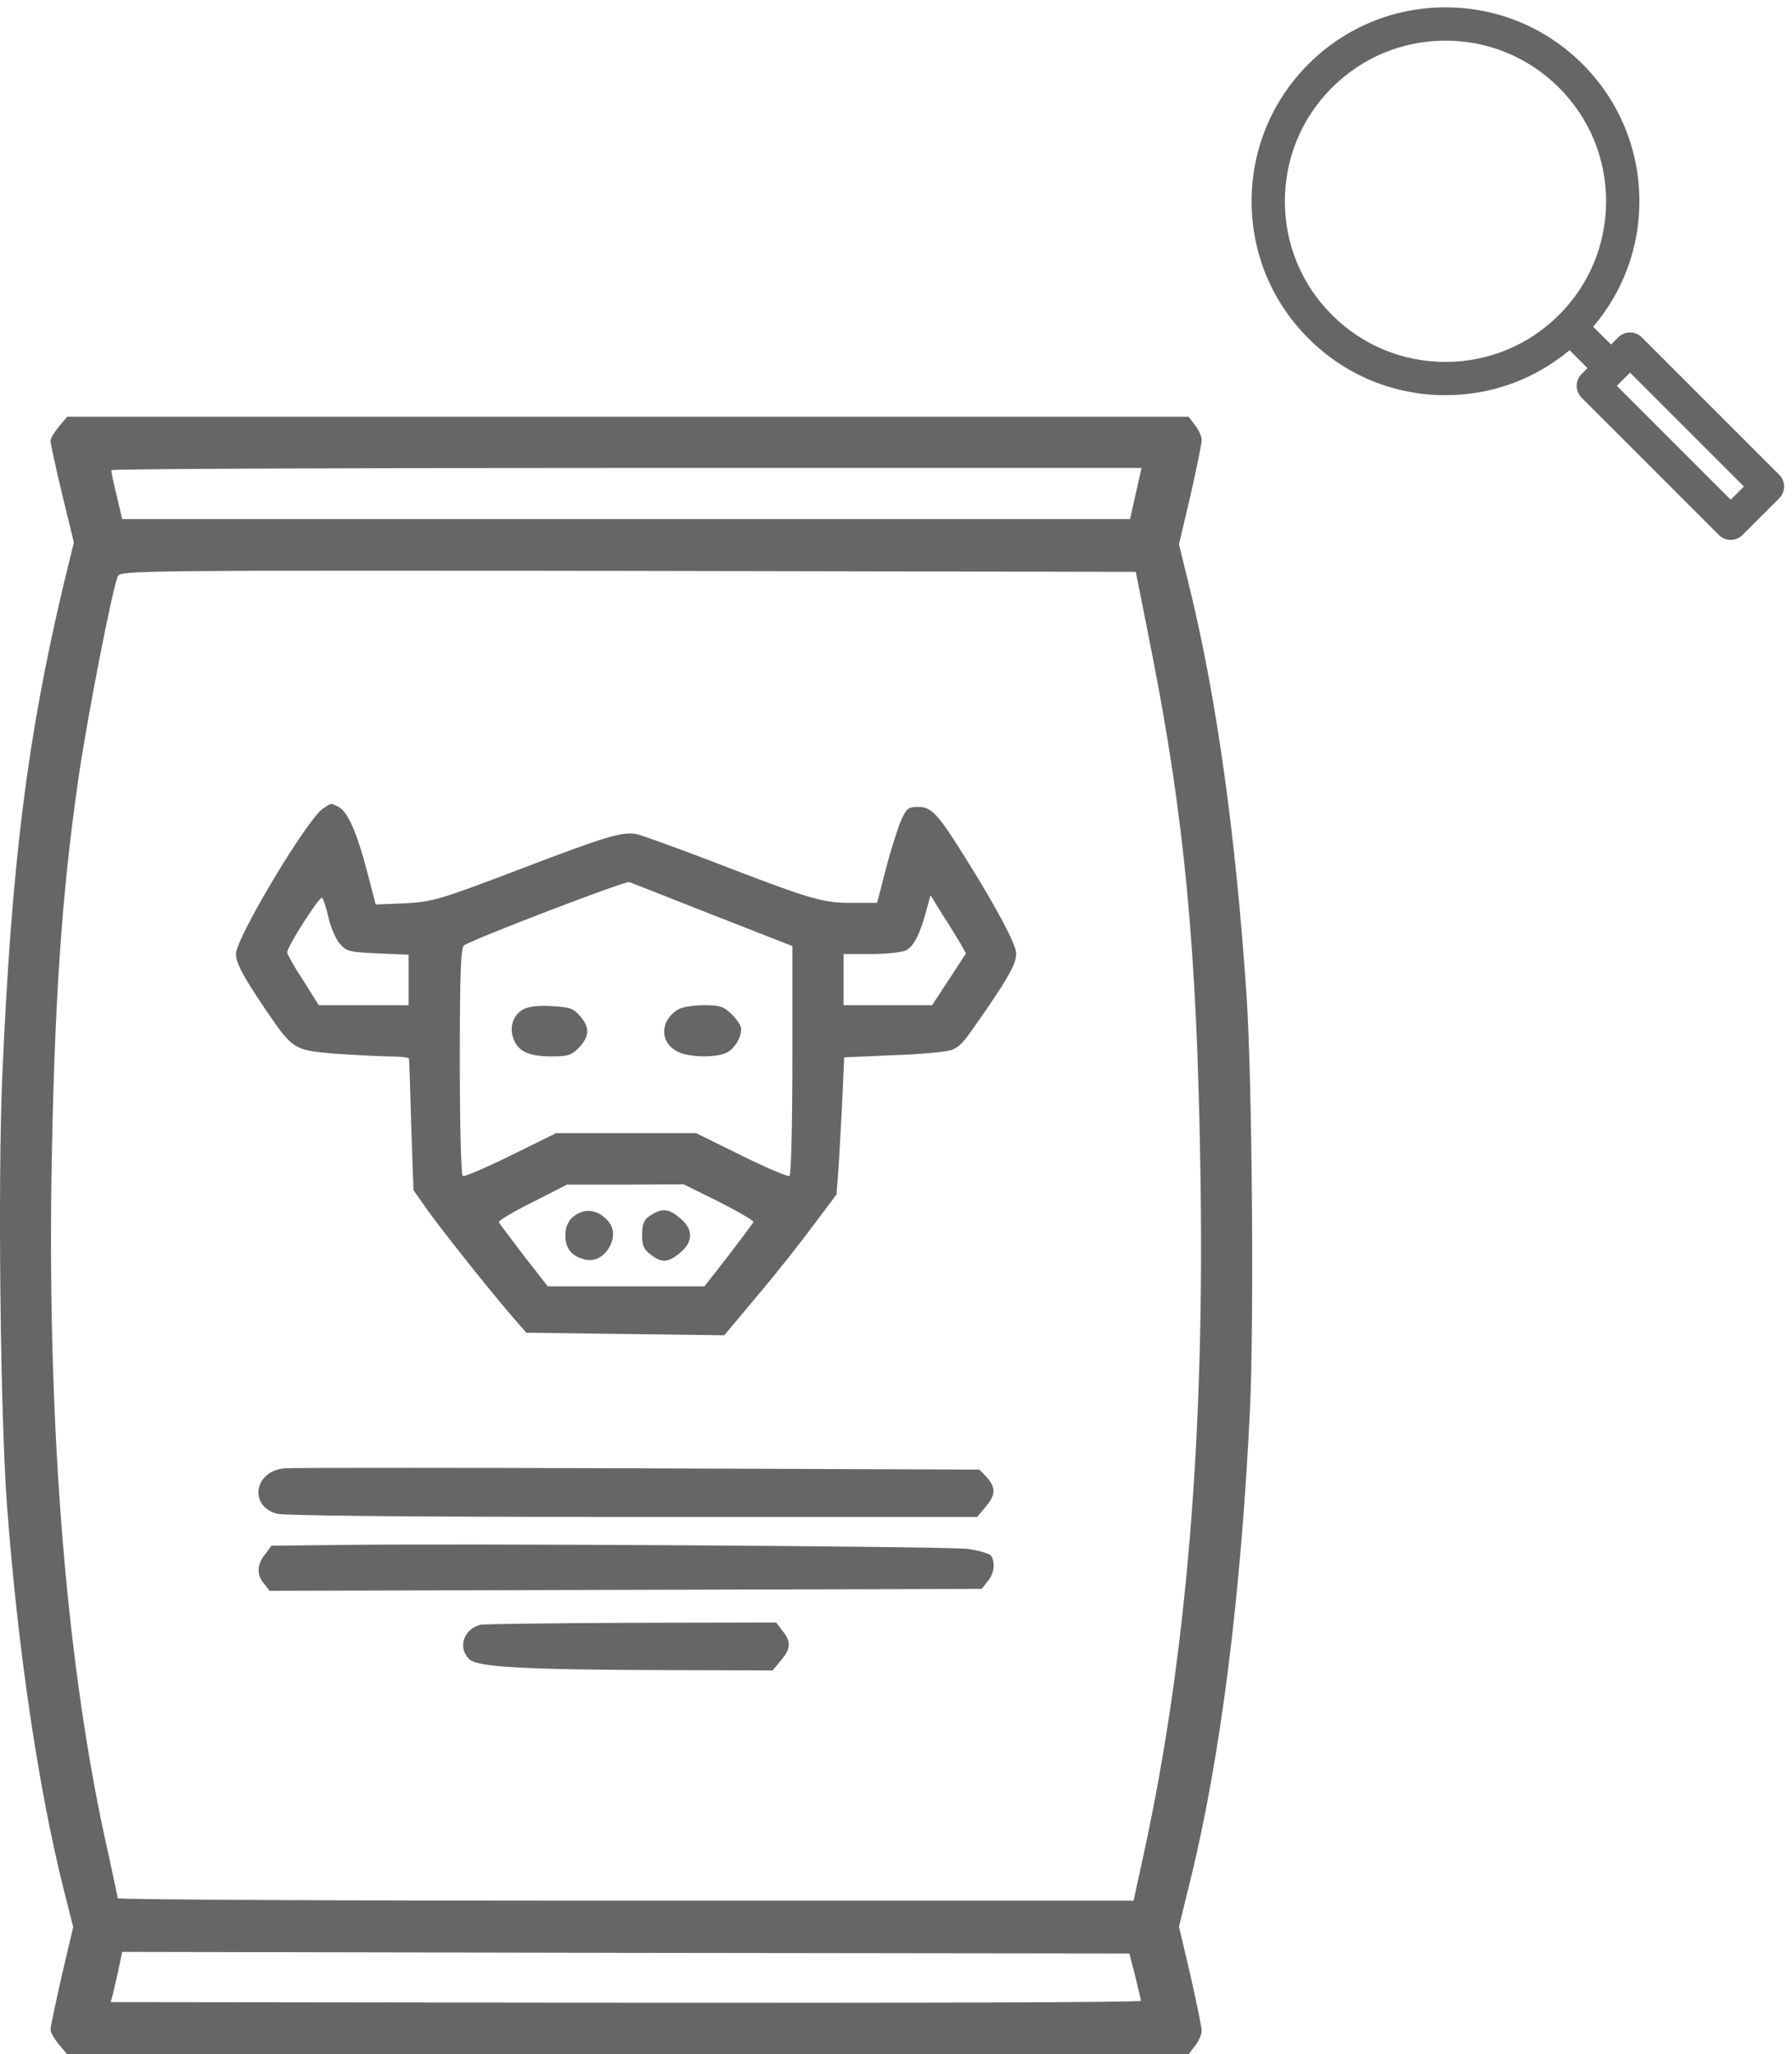 <?xml version="1.0" encoding="UTF-8" standalone="no"?>
<svg
   xmlns:dc="http://purl.org/dc/elements/1.1/"
   xmlns:cc="http://creativecommons.org/ns#"
   xmlns:rdf="http://www.w3.org/1999/02/22-rdf-syntax-ns#"
   xmlns:svg="http://www.w3.org/2000/svg"
   xmlns="http://www.w3.org/2000/svg"
   xmlns:sodipodi="http://sodipodi.sourceforge.net/DTD/sodipodi-0.dtd"
   xmlns:inkscape="http://www.inkscape.org/namespaces/inkscape"
   width="560.411"
   height="642.305"
   preserveAspectRatio="xMidYMid meet"
   version="1.1"
   id="svg23"
   sodipodi:docname="comida animal gris.svg"
   inkscape:version="0.92.5 (2060ec1f9f, 2020-04-08)">
  <defs
     id="defs27" />
  <sodipodi:namedview
     pagecolor="#ffffff"
     bordercolor="#666666"
     borderopacity="1"
     objecttolerance="10"
     gridtolerance="10"
     guidetolerance="10"
     inkscape:pageopacity="0"
     inkscape:pageshadow="2"
     inkscape:window-width="640"
     inkscape:window-height="480"
     id="namedview25"
     showgrid="false"
     fit-margin-top="0"
     fit-margin-left="0"
     fit-margin-right="0"
     fit-margin-bottom="0"
     inkscape:zoom="0.4609375"
     inkscape:cx="195.80044"
     inkscape:cy="342.77966"
     inkscape:window-x="676"
     inkscape:window-y="97"
     inkscape:window-maximized="0"
     inkscape:current-layer="svg23" />
  <g
     id="g7"
     transform="translate(-60.2,130.305)">
    <title
       id="title4">background</title>
    <rect
       id="canvas_background"
       height="402"
       width="582"
       y="-1"
       x="-1"
       style="fill:none" />
  </g>
  <g
     id="g21"
     transform="translate(-60.2,130.305)">
    <title
       id="title9">Layer 1</title>
    <g
       id="svg_1"
       transform="matrix(0.1,0,0,-0.1,0,512)"
       style="fill:#000000">
      <path
         id="svg_2"
         d="m 786,5089 c -14,-17 -26,-37 -26,-44 0,-8 16,-83 36,-166 l 37,-152 -32,-131 C 687,4116 638,3723 609,3055 595,2724 603,1998 624,1714 658,1264 722,831 801,516 L 831,398 795,245 C 776,161 760,85 760,77 760,68 772,48 786,31 L 812,0 h 1753 1754 l 20,26 c 12,15 21,36 21,47 0,11 -16,89 -35,173 l -36,153 35,143 c 95,384 159,891 187,1473 13,271 7,1043 -11,1300 -34,499 -93,922 -176,1263 l -35,143 36,153 c 19,84 35,162 35,173 0,11 -9,32 -21,47 l -20,26 H 2565 812 Z m 3381,-151 c -3,-13 -11,-49 -18,-80 l -13,-58 H 2560 984 l -17,73 c -10,39 -17,75 -17,80 0,4 725,7 1611,7 h 1611 z m 34,-540 c 105,-530 144,-937 155,-1633 14,-828 -43,-1522 -177,-2138 L 4147,480 H 2559 c -874,0 -1589,3 -1589,8 0,4 -14,68 -30,142 -128,566 -189,1300 -177,2120 9,532 31,869 83,1230 27,191 109,612 125,642 9,17 60,18 1597,16 l 1586,-3 z M 4152,245 c 9,-38 18,-74 18,-78 0,-5 -725,-7 -1611,-6 l -1611,2 6,21 c 3,12 11,47 18,78 l 12,58 1575,-3 1575,-2 z"
         inkscape:connector-curvature="0"
         style="fill:#666666" />
      <path
         id="svg_3"
         d="m 1611,3894 c -50,-35 -271,-404 -271,-453 0,-29 20,-67 90,-171 87,-128 90,-130 212,-141 57,-4 133,-8 171,-9 37,0 67,-3 68,-7 1,-5 4,-99 7,-209 l 7,-202 37,-53 c 41,-59 195,-253 269,-339 l 47,-54 309,-4 310,-4 103,123 c 57,67 136,167 175,220 l 73,97 6,79 c 3,43 8,139 12,214 l 6,136 160,7 c 88,3 169,11 181,18 27,14 32,21 106,128 71,104 91,142 91,172 0,27 -61,142 -151,286 -93,150 -113,172 -155,172 -31,0 -37,-4 -54,-42 -10,-24 -32,-91 -47,-150 l -28,-108 h -81 c -91,0 -125,10 -444,133 -107,41 -210,78 -227,82 -43,9 -99,-8 -358,-107 -260,-99 -281,-106 -379,-110 l -79,-3 -28,107 c -31,118 -59,182 -88,198 -25,13 -22,13 -50,-6 z m 1221,-332 248,-97 v -357 c 0,-199 -4,-359 -9,-362 -5,-3 -73,26 -150,64 l -142,70 h -219 -219 l -142,-70 c -77,-38 -145,-67 -150,-64 -5,3 -9,162 -9,359 0,272 3,356 13,362 36,23 504,202 517,198 8,-3 126,-49 262,-103 z m -1203,-7 c 7,-31 23,-68 35,-82 22,-25 30,-27 120,-31 l 96,-4 v -79 -79 h -140 -141 l -49,78 c -28,42 -50,82 -50,87 0,18 101,176 109,171 4,-3 13,-30 20,-61 z m 1976,-81 18,-32 -53,-81 -53,-81 h -138 -139 v 80 80 h 85 c 46,0 95,5 109,11 25,12 45,49 66,129 l 12,44 37,-60 c 21,-32 46,-73 56,-90 z m -754,-809 c 61,-31 109,-59 107,-63 -2,-5 -37,-51 -78,-105 l -75,-96 h -245 -245 l -75,96 c -41,54 -76,100 -78,105 -2,4 45,32 105,62 l 108,55 h 183 l 182,1 z"
         inkscape:connector-curvature="0"
         style="fill:#666666" />
      <path
         id="svg_4"
         d="m 2240,3268 c -34,-18 -47,-58 -31,-96 16,-38 48,-52 120,-52 50,0 61,4 84,28 33,35 34,63 3,98 -20,24 -32,28 -87,31 -40,3 -73,-1 -89,-9 z"
         inkscape:connector-curvature="0"
         style="fill:#666666" />
      <path
         id="svg_5"
         d="m 2725,3268 c -59,-34 -62,-104 -4,-133 33,-18 118,-20 152,-4 25,11 47,47 47,75 0,9 -13,29 -29,45 -26,25 -36,29 -88,29 -32,0 -67,-6 -78,-12 z"
         inkscape:connector-curvature="0"
         style="fill:#666666" />
      <path
         id="svg_6"
         d="m 2420,2633 c -33,-12 -50,-37 -50,-73 0,-42 21,-67 66,-76 57,-11 107,71 71,117 -23,30 -57,43 -87,32 z"
         inkscape:connector-curvature="0"
         style="fill:#666666" />
      <path
         id="svg_7"
         d="m 2645,2628 c -29,-16 -35,-28 -35,-70 0,-28 6,-42 26,-57 35,-28 56,-26 93,5 21,18 31,35 31,54 0,19 -10,36 -31,54 -33,28 -53,32 -84,14 z"
         inkscape:connector-curvature="0"
         style="fill:#666666" />
      <path
         id="svg_8"
         d="m 1493,1832 c -95,-7 -115,-117 -25,-142 24,-6 400,-10 1114,-10 h 1076 l 26,31 c 32,38 33,60 4,93 l -23,24 -1065,4 c -586,2 -1084,2 -1107,0 z"
         inkscape:connector-curvature="0"
         style="fill:#666666" />
      <path
         id="svg_9"
         d="m 1633,1592 -182,-2 -20,-27 c -26,-32 -27,-64 -3,-92 l 17,-22 1113,3 1114,3 19,24 c 20,24 24,57 11,79 -5,7 -38,17 -73,22 -61,8 -1620,18 -1996,12 z"
         inkscape:connector-curvature="0"
         style="fill:#666666" />
      <path
         id="svg_10"
         d="m 2105,1343 c -54,-13 -73,-74 -34,-109 27,-24 181,-32 631,-33 l 316,-1 26,31 c 31,37 33,58 5,93 l -20,26 -452,-1 c -249,-1 -461,-4 -472,-6 z"
         inkscape:connector-curvature="0"
         style="fill:#666666" />
    </g>
  </g>
  <g
     transform="matrix(5.204,0,0,5.204,343.17,-42.43)"
     id="g10">
    <title
       id="title7">Layer 1</title>
    <path
       style="fill:#666666"
       inkscape:connector-curvature="0"
       id="svg_1-3"
       d="m 20.921,31.898 c 2.758,0 5.367,-0.956 7.458,-2.704 l 1.077,1.077 -0.358,0.358 c -0.188,0.188 -0.293,0.442 -0.293,0.707 0,0.265 0.105,0.52 0.293,0.707 l 8.257,8.256 c 0.195,0.195 0.451,0.293 0.707,0.293 0.256,0 0.512,-0.098 0.707,-0.293 l 2.208,-2.208 c 0.188,-0.188 0.293,-0.442 0.293,-0.707 0,-0.265 -0.105,-0.52 -0.293,-0.707 L 32.72,28.421 c -0.391,-0.391 -1.023,-0.391 -1.414,0 l -0.436,0.436 -1.073,-1.073 c 1.793,-2.104 2.777,-4.743 2.777,-7.537 0,-3.112 -1.212,-6.038 -3.413,-8.239 -2.201,-2.201 -5.127,-3.413 -8.239,-3.413 -3.112,0 -6.038,1.212 -8.238,3.413 -2.201,2.201 -3.413,5.126 -3.413,8.239 0,3.112 1.212,6.038 3.413,8.238 2.199,2.202 5.125,3.413 8.237,3.413 z m 17.934,5.487 -0.794,0.793 -6.843,-6.842 0.794,-0.793 z M 14.097,13.423 c 1.823,-1.823 4.246,-2.827 6.824,-2.827 2.578,0 5.002,1.004 6.825,2.827 1.823,1.823 2.827,4.247 2.827,6.825 0,2.578 -1.004,5.001 -2.827,6.824 -1.823,1.823 -4.247,2.827 -6.825,2.827 -2.578,0 -5.001,-1.004 -6.824,-2.827 -1.823,-1.823 -2.827,-4.247 -2.827,-6.824 0,-2.579 1.003,-5.002 2.827,-6.825 z" />
  </g>
</svg>
